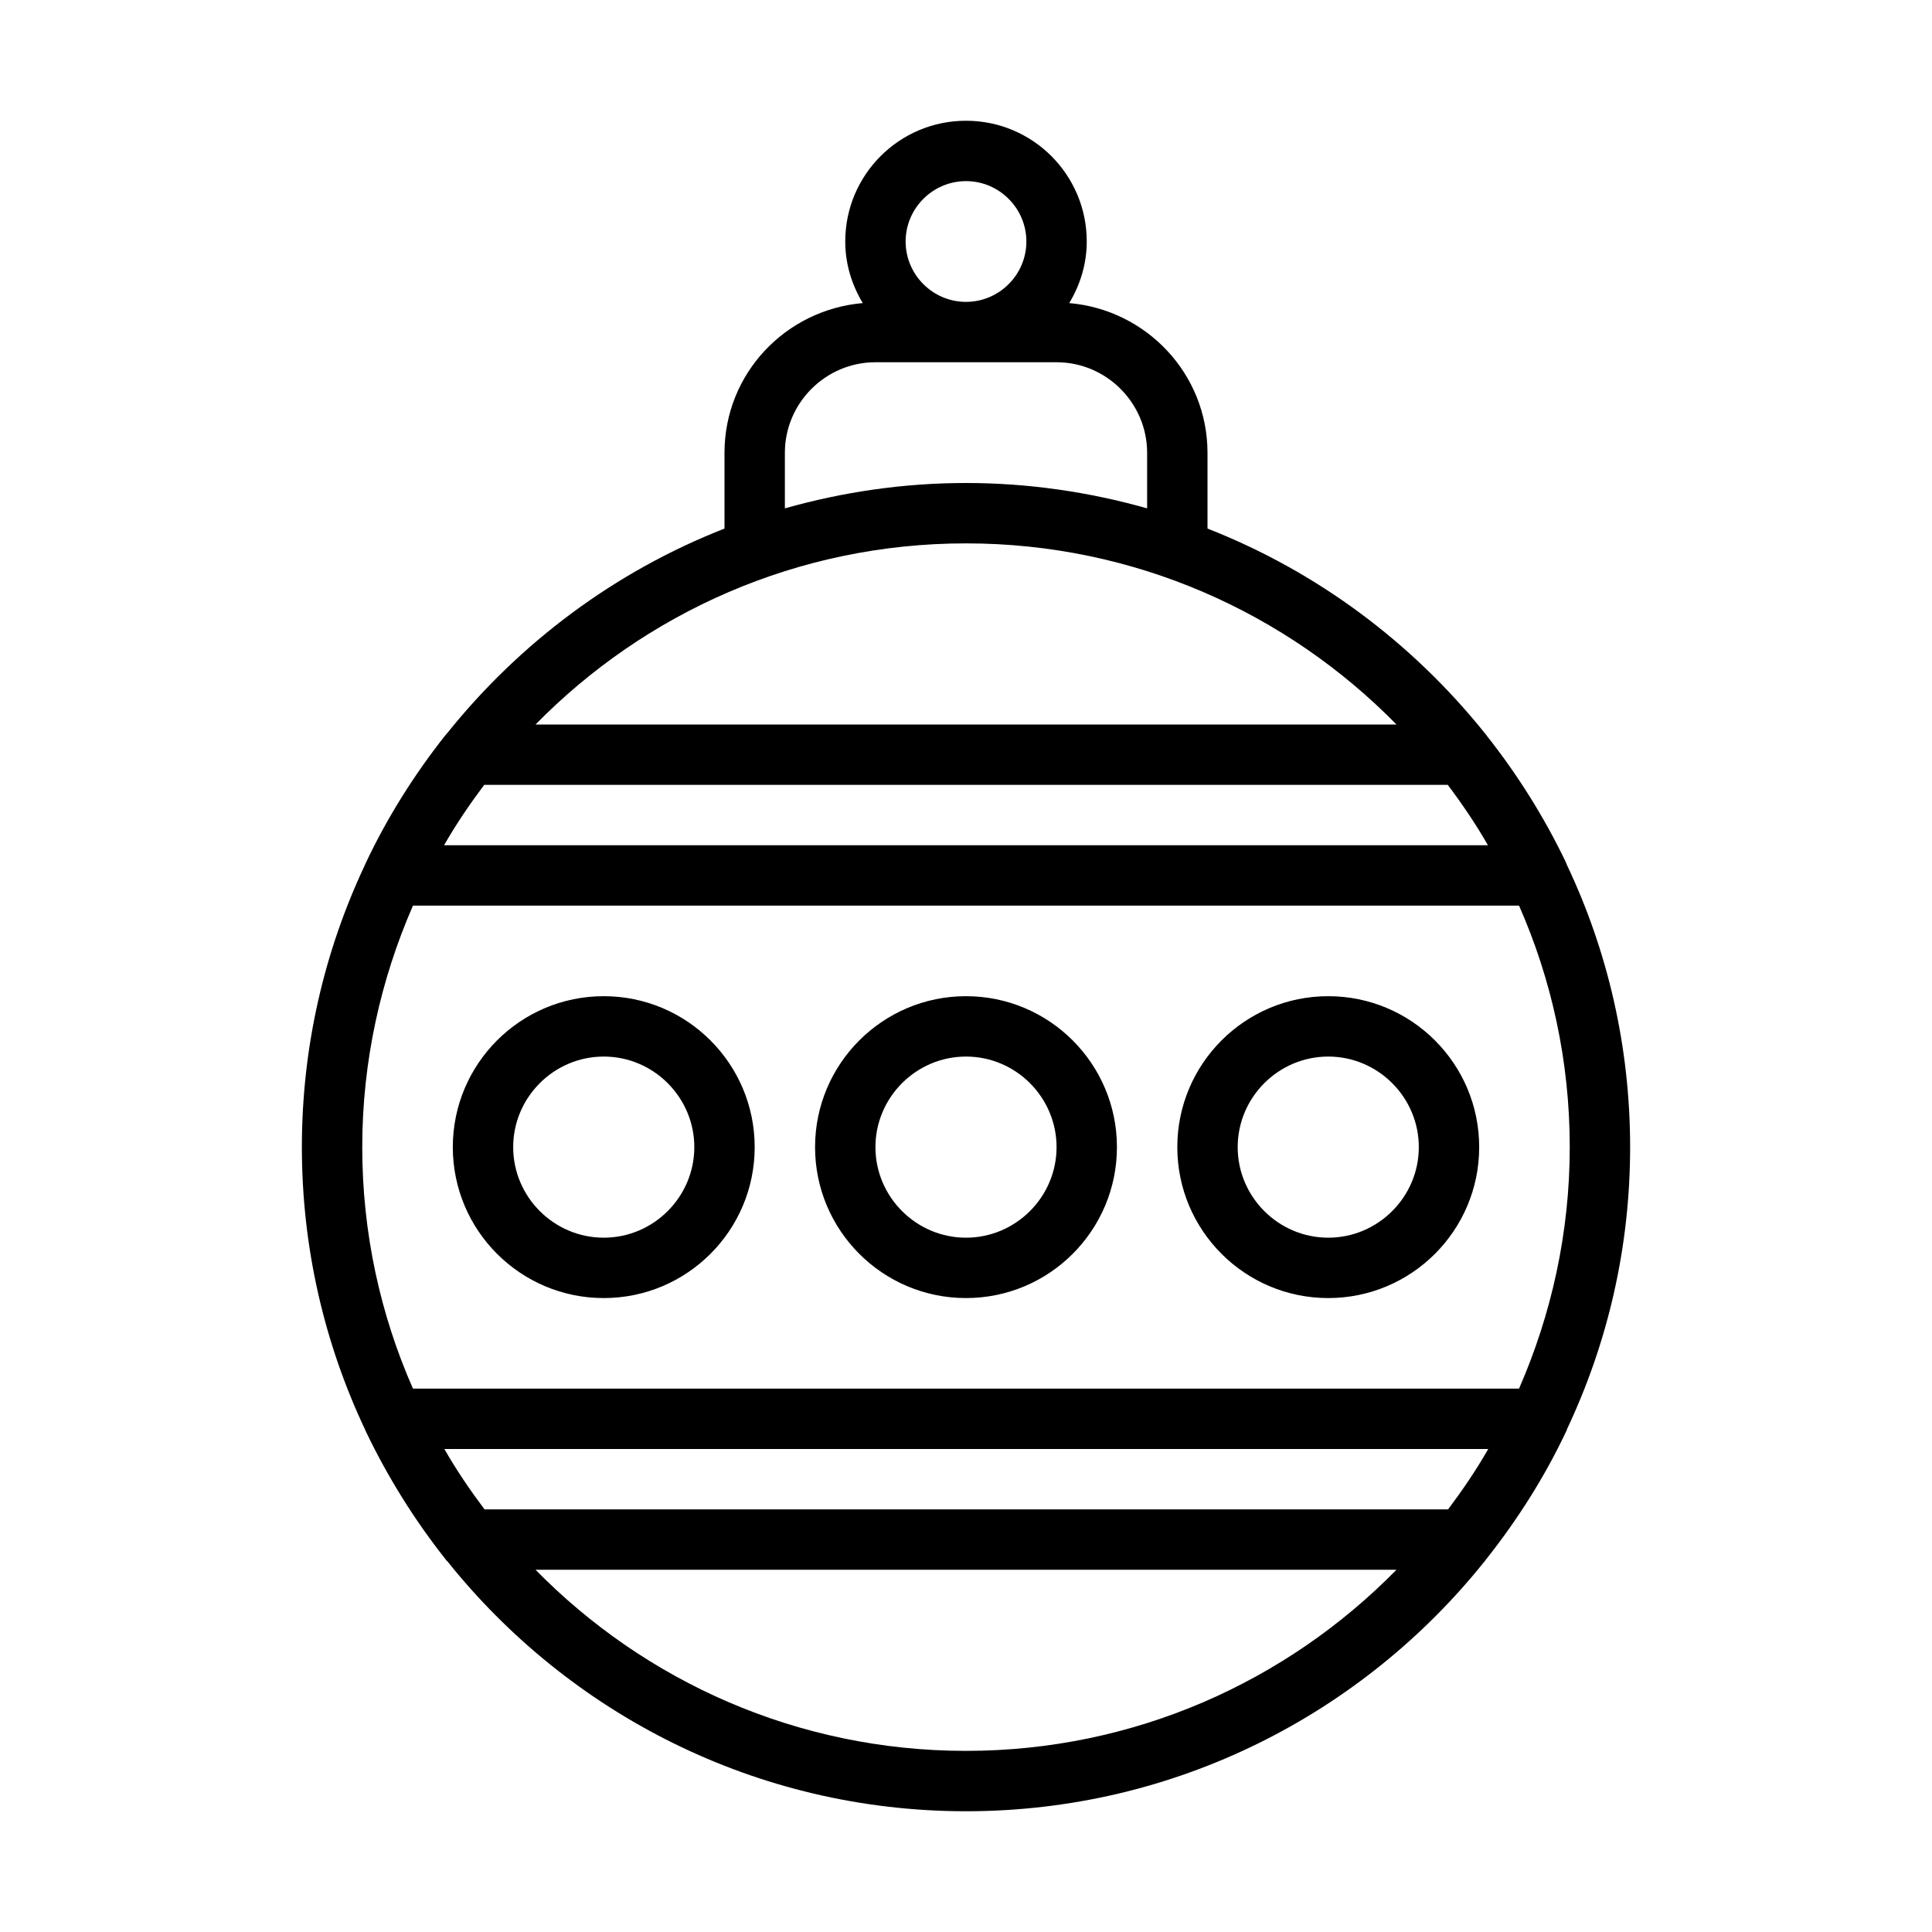 <?xml version="1.0" encoding="UTF-8"?>
<svg id="Expanded" xmlns="http://www.w3.org/2000/svg" viewBox="0 0 64 64">
  <path d="M49.25,51.63c1.02-1.29,1.91-2.69,2.62-4.19.02-.03.03-.06.04-.1,1.34-2.84,2.09-6,2.09-9.34s-.75-6.51-2.09-9.34c-.01-.03-.03-.06-.04-.1-.72-1.5-1.6-2.9-2.62-4.19-.02-.03-.04-.06-.07-.09-2.4-2.99-5.55-5.35-9.18-6.77v-2.51c0-2.61-2.02-4.74-4.58-4.96.36-.6.58-1.29.58-2.04,0-2.21-1.79-4-4-4s-4,1.79-4,4c0,.75.22,1.44.58,2.04-2.56.22-4.58,2.34-4.58,4.96v2.51c-3.63,1.42-6.78,3.78-9.18,6.77-.03.02-.04.06-.07.08-1.02,1.29-1.91,2.7-2.62,4.2-.01.03-.03.06-.04.09-1.34,2.84-2.09,6.01-2.09,9.35s.75,6.51,2.09,9.35c.01.03.03.06.04.09.72,1.5,1.6,2.91,2.62,4.2.02.03.04.06.07.08,4.03,5.04,10.23,8.28,17.18,8.28s13.15-3.24,17.18-8.28c.03-.03.04-.06.07-.09ZM14.71,48h34.59c-.4.7-.85,1.36-1.33,2h-31.92c-.48-.64-.93-1.3-1.33-2ZM16.04,26h31.92c.48.64.93,1.3,1.33,2H14.71c.4-.7.85-1.36,1.33-2ZM32,6c1.1,0,2,.9,2,2s-.9,2-2,2-2-.9-2-2,.9-2,2-2ZM26,15c0-1.65,1.35-3,3-3h6c1.65,0,3,1.35,3,3v1.84c-1.91-.54-3.92-.84-6-.84s-4.09.3-6,.84v-1.84ZM32,18c5.58,0,10.63,2.3,14.26,6h-28.52c3.63-3.7,8.68-6,14.26-6ZM13.68,30h36.64c1.08,2.45,1.68,5.16,1.68,8s-.61,5.55-1.68,8H13.68c-1.08-2.45-1.68-5.16-1.68-8s.61-5.55,1.68-8ZM32,58c-5.58,0-10.63-2.3-14.26-6h28.52c-3.63,3.7-8.68,6-14.26,6ZM32,43c2.76,0,5-2.24,5-5s-2.24-5-5-5-5,2.24-5,5,2.24,5,5,5ZM32,35c1.65,0,3,1.35,3,3s-1.35,3-3,3-3-1.35-3-3,1.35-3,3-3ZM20,43c2.76,0,5-2.24,5-5s-2.24-5-5-5-5,2.24-5,5,2.24,5,5,5ZM20,35c1.65,0,3,1.35,3,3s-1.35,3-3,3-3-1.35-3-3,1.35-3,3-3ZM44,43c2.76,0,5-2.24,5-5s-2.24-5-5-5-5,2.24-5,5,2.24,5,5,5ZM44,35c1.65,0,3,1.35,3,3s-1.35,3-3,3-3-1.35-3-3,1.35-3,3-3Z"/>
</svg>